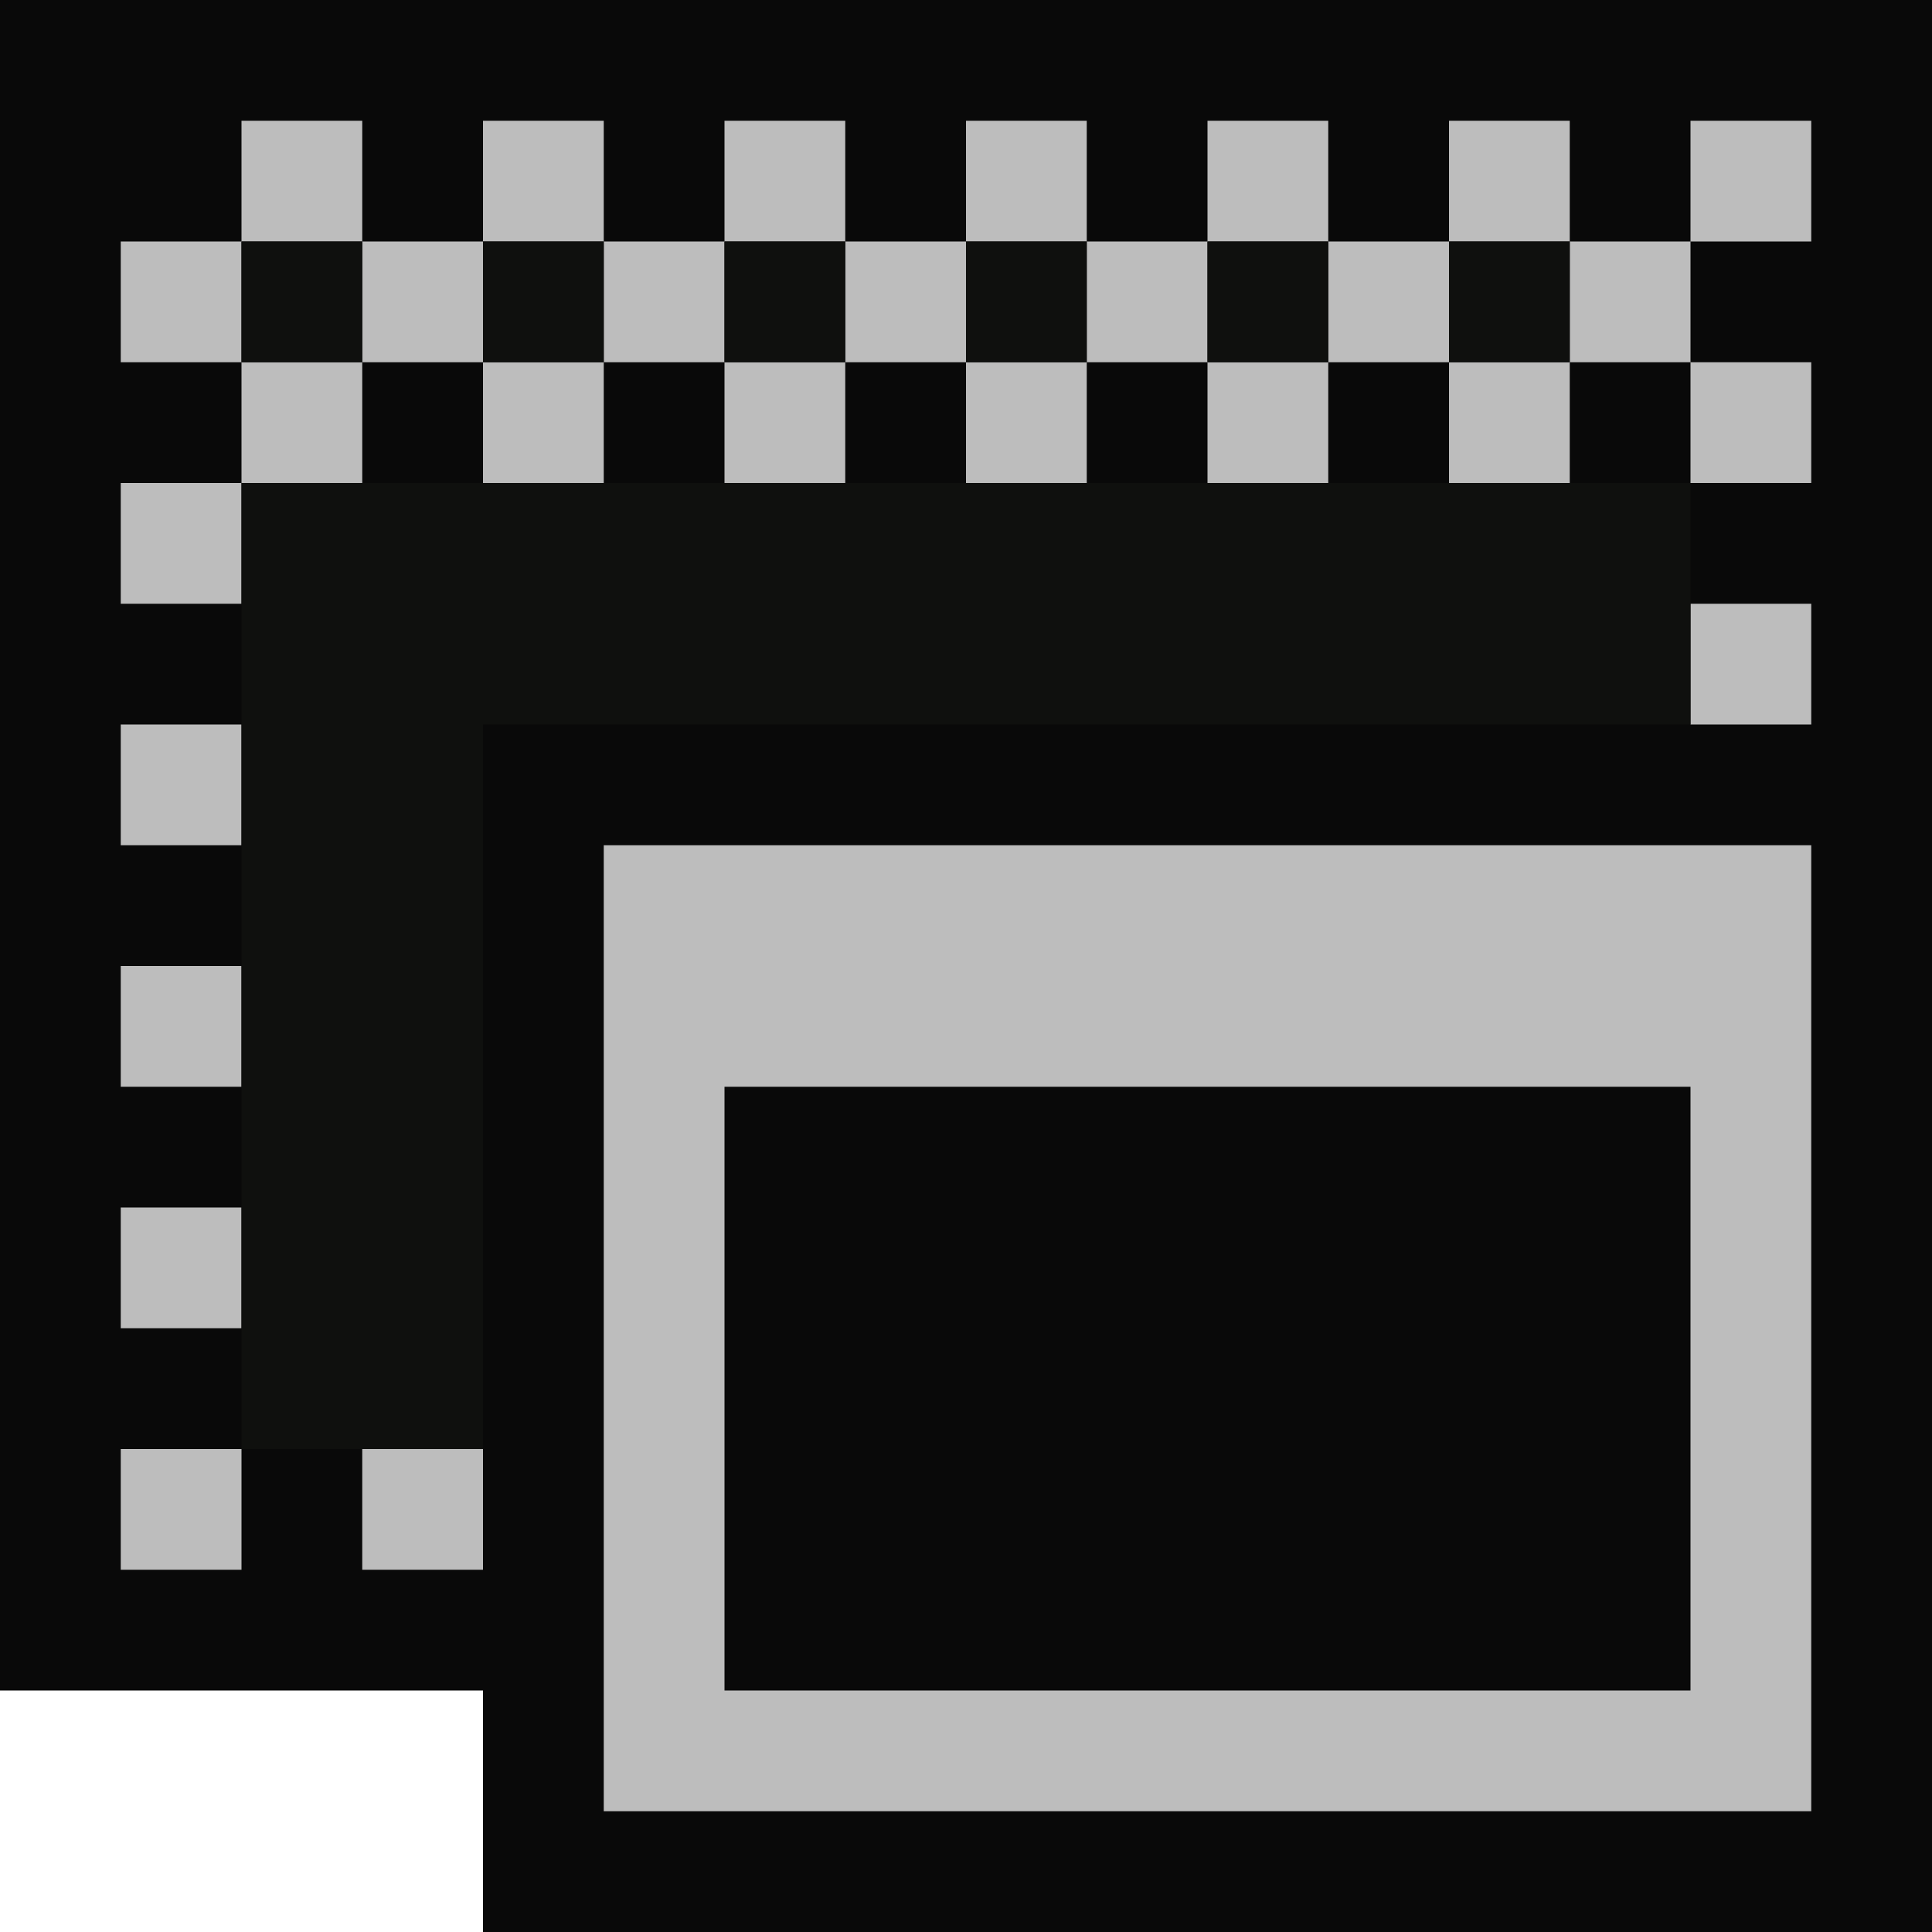 <svg xmlns="http://www.w3.org/2000/svg" width="16" height="16"><style type="text/css">.icon-canvas-transparent{opacity:0;fill:#090909;} .icon-vs-out{fill:#090909;} .icon-vs-bg{fill:#bdbdbd;} .icon-vs-fg{fill:#0f100e;}</style><path class="icon-canvas-transparent" d="M16 16h-16v-16h16v16z" id="canvas"/><path class="icon-vs-out" d="M16 0v16h-12v-2h-4v-14h16z" id="outline"/><path class="icon-vs-bg" d="M12 3h1v1h-1v-1zm-8 1h1v-1h-1v1zm2 0h1v-1h-1v1zm4 0h1v-1h-1v1zm-2 0h1v-1h-1v1zm-5 9h1v-1h-1v1zm-2-2h1v-1h-1v1zm0 2h1v-1h-1v1zm14-9v-1h-1v1h1zm-14 5h1v-1h-1v1zm4-2h10v8h-10v-8zm1 7h8v-5h-8v5zm-5-9h1v-1h-1v1zm0 2h1v-1h-1v1zm13-1h1v-1h-1v1zm-12-2h1v-1h-1v1zm9-3h-1v1h1v-1zm-2 0h-1v1h1v-1zm0 1v1h1v-1h-1zm6-1h-1v1h1v-1zm-2 0h-1v1h1v-1zm0 1v1h1v-1h-1zm-2 0v1h1v-1h-1zm-8-1h-1v1h1v-1zm0 1v1h1v-1h-1zm-2 0v1h1v-1h-1zm4 0v1h1v-1h-1zm0-1h-1v1h1v-1zm2 0h-1v1h1v-1zm0 1v1h1v-1h-1z" id="iconBg"/><path class="icon-vs-fg" d="M11 2v1h-1v-1h1zm3 7h-8v5h8v-5zm-6-7v1h1v-1h-1zm-4 0v1h1v-1h-1zm2 0v1h1v-1h-1zm6 0v1h1v-1h-1zm-10 0v1h1v-1h-1zm12 4v-2h-12v8h2v-6h10zm0 8h-8v-5h8v5z" id="iconFg"/></svg>